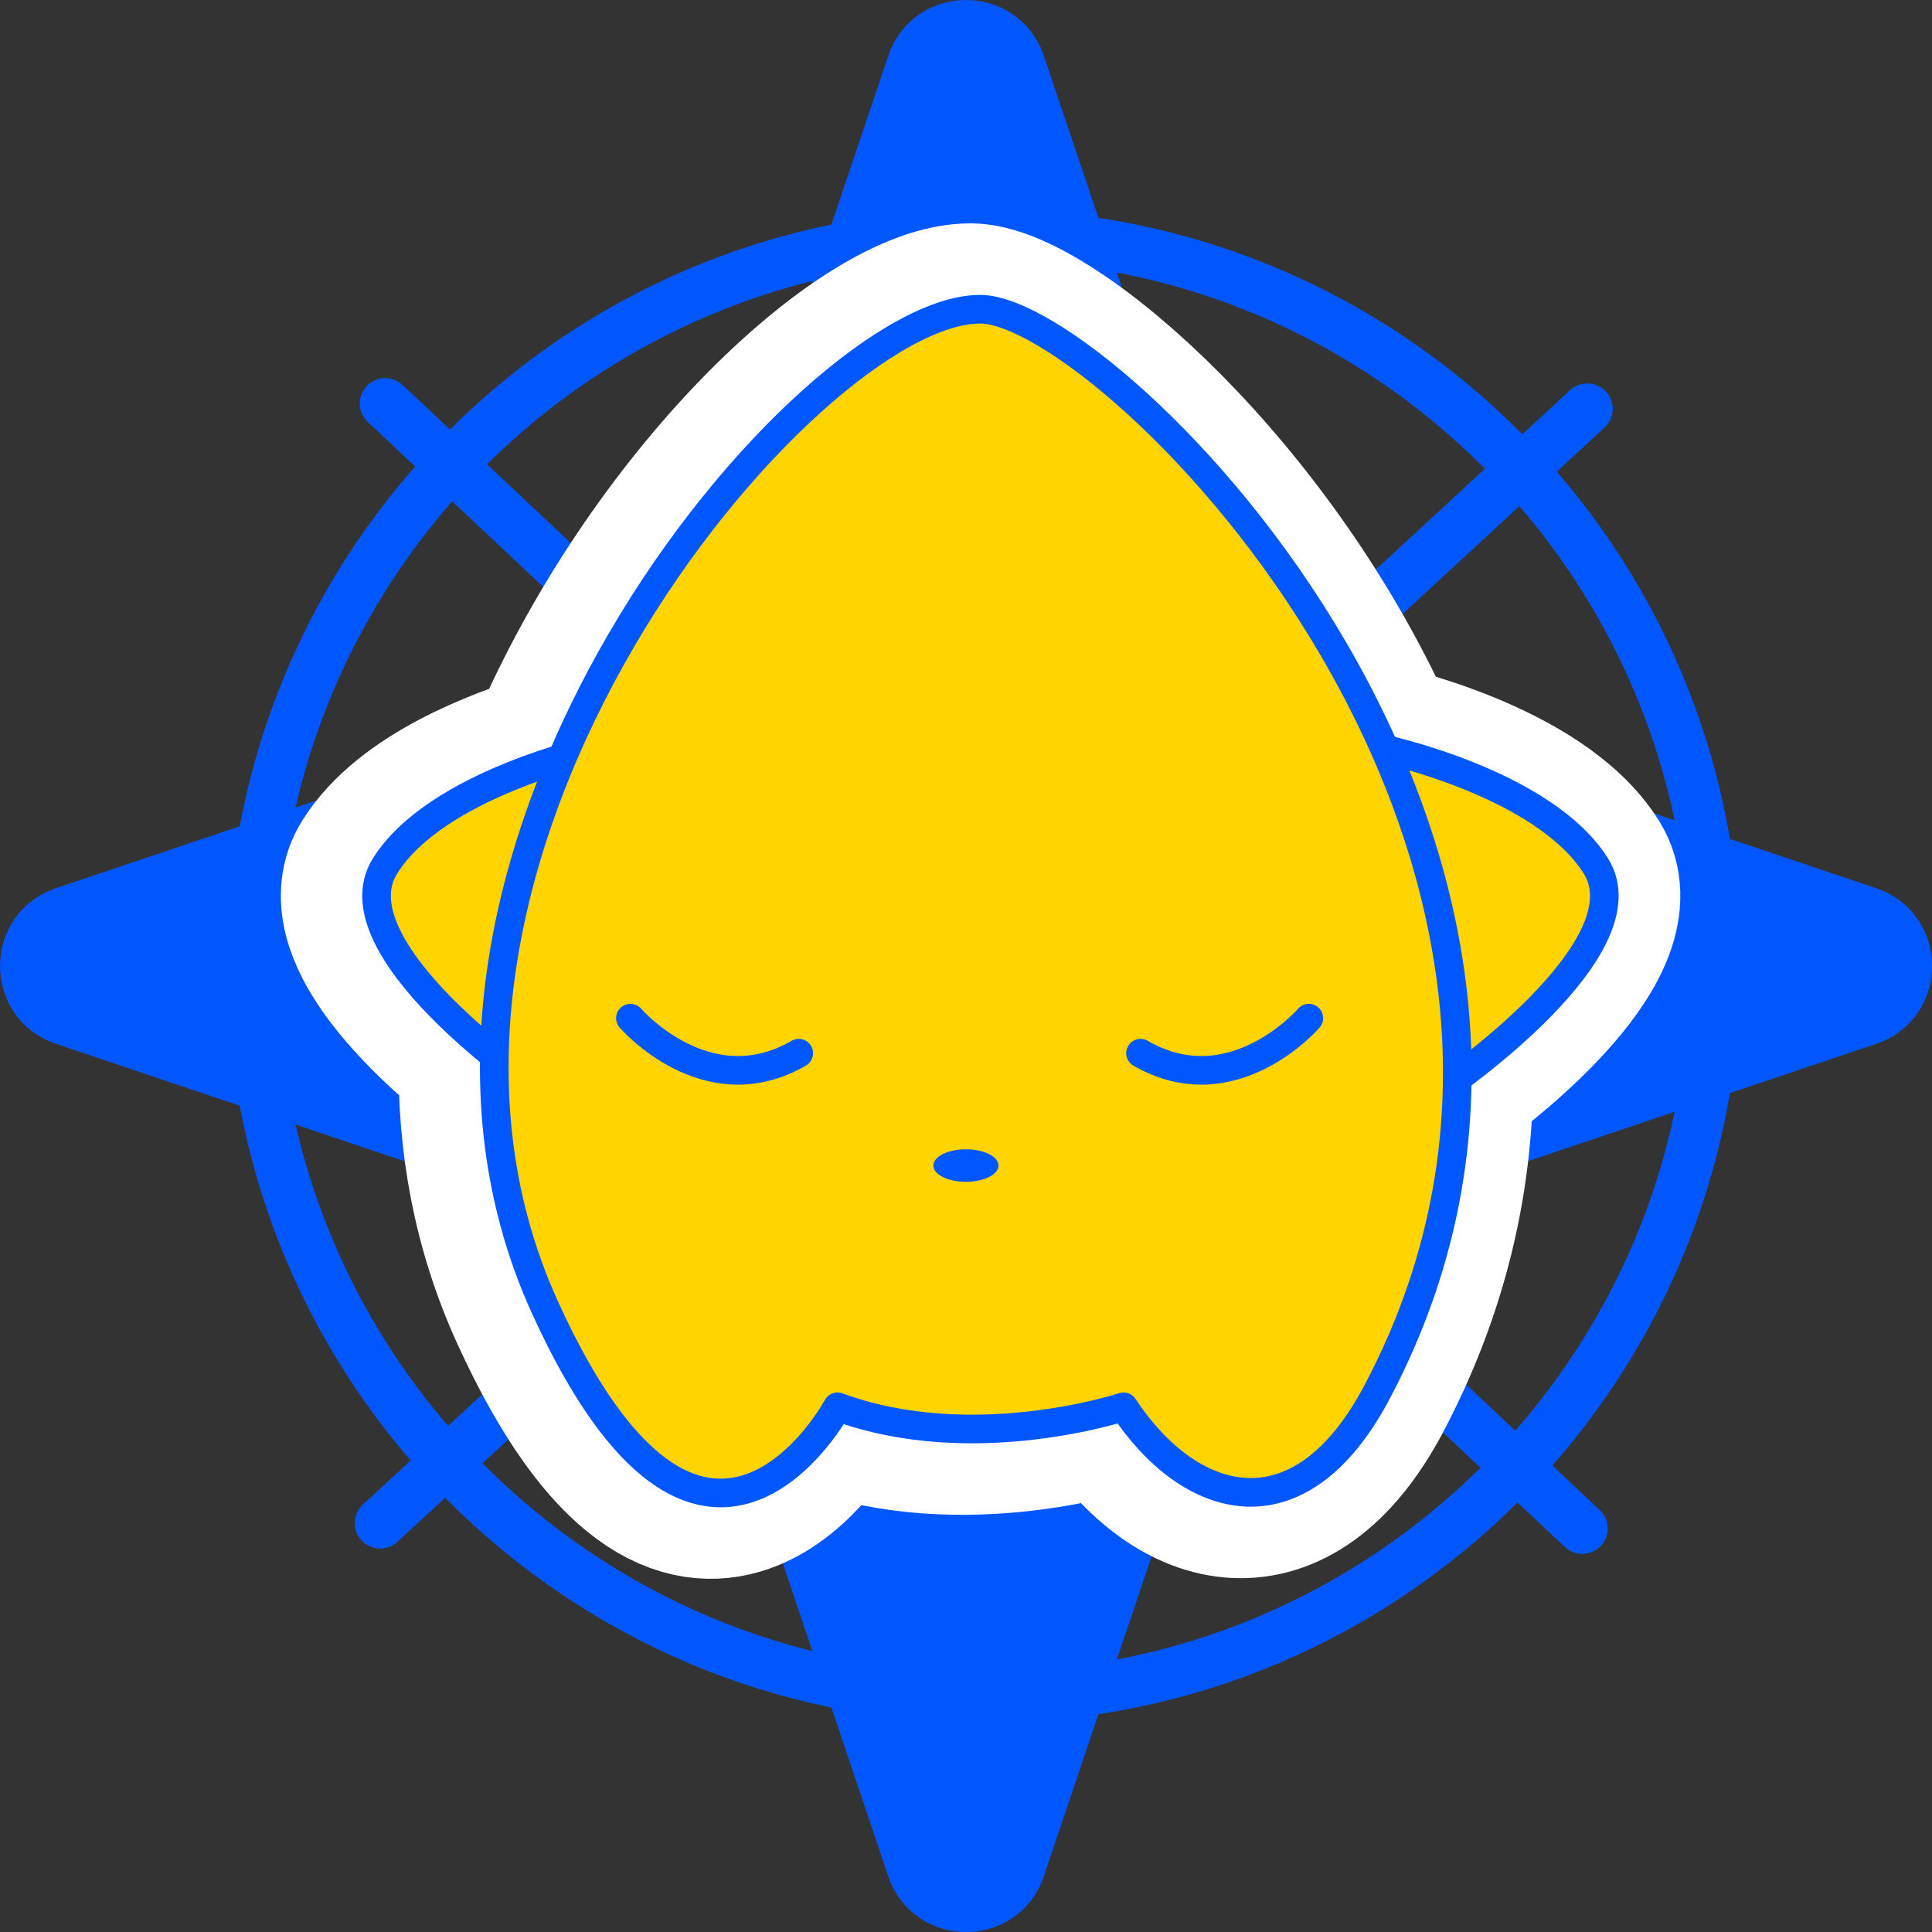 <svg width="114" height="114" viewBox="0 0 114 114" fill="none" xmlns="http://www.w3.org/2000/svg">
<rect x="0" y="0" width="114" height="114" fill="#333333" stroke="none"/>
<g clip-path="url(#clip0_636_1401)">
<path d="M58.045 100.16C81.881 100.16 101.204 80.837 101.204 57.001C101.204 33.166 81.881 13.843 58.045 13.843C34.209 13.843 14.887 33.166 14.887 57.001C14.887 80.837 34.209 100.16 58.045 100.16Z" stroke="#0057FF" stroke-width="3" stroke-linecap="round" stroke-linejoin="round"/>
<path d="M93.364 90.191L22.727 23.808" stroke="#0057FF" stroke-width="3" stroke-linecap="round" stroke-linejoin="round"/>
<path d="M93.659 24.125L22.433 89.876" stroke="#0057FF" stroke-width="3" stroke-linecap="round" stroke-linejoin="round"/>
<path d="M60.794 3.569L72.671 38.819C73.07 40.004 74 40.933 75.186 41.334L110.436 53.21C114.067 54.434 114.067 59.57 110.436 60.794L75.186 72.671C74 73.07 73.071 74 72.671 75.185L60.794 110.436C59.57 114.066 54.435 114.066 53.21 110.436L41.334 75.185C40.935 74 40.005 73.071 38.819 72.671L3.571 60.792C-0.06 59.568 -0.06 54.433 3.571 53.209L38.821 41.332C40.006 40.933 40.935 40.003 41.335 38.817L53.21 3.569C54.435 -0.062 59.57 -0.062 60.794 3.569Z" fill="#0057FF" stroke="#0057FF" stroke-width="1.689" stroke-linecap="round" stroke-linejoin="round"/>
<path d="M93.588 51.103C90.555 46.254 81.191 44.221 81.191 44.221L81.228 44.427C74.53 29.122 61.696 18.281 57.282 18.245C51.241 18.196 38.936 29.767 32.581 44.743C29.67 45.621 24.294 47.646 22.133 51.101C19.987 54.531 25.299 59.602 28.591 62.279C28.496 67.277 29.374 72.309 31.575 77.146C40.932 97.699 48.835 83.007 48.835 83.007C56.838 85.956 65.714 83.007 65.714 83.007C69.586 88.882 76.069 90.879 80.691 82.107C83.975 75.873 85.358 69.628 85.404 63.613C87.847 61.816 96.185 55.253 93.588 51.101V51.103Z" fill="#FFD400" stroke="white" stroke-width="10.132" stroke-linecap="round" stroke-linejoin="round"/>
<path d="M31.552 64.085C31.552 64.085 19.682 55.952 22.715 51.105C25.748 46.258 35.111 44.224 35.111 44.224L31.55 64.085H31.552Z" fill="#FFD400" stroke="#0057FF" stroke-width="1.689" stroke-linecap="round" stroke-linejoin="round"/>
<path d="M85.333 64.085C85.333 64.085 97.203 55.952 94.17 51.105C91.137 46.257 81.773 44.224 81.773 44.224L85.335 64.085H85.333Z" fill="#FFD400" stroke="#0057FF" stroke-width="1.689" stroke-linecap="round" stroke-linejoin="round"/>
<path d="M57.864 18.247C65.458 18.31 97.995 50.372 81.273 82.109C76.651 90.88 70.168 88.883 66.296 83.009C66.296 83.009 57.42 85.958 49.417 83.009C49.417 83.009 41.514 97.701 32.157 77.148C20.088 50.637 47.754 18.165 57.864 18.247Z" fill="#FFD400" stroke="#0057FF" stroke-width="1.689" stroke-linecap="round" stroke-linejoin="round"/>
<path d="M37.199 60.078C37.199 60.078 41.69 65.295 47.132 62.145L37.199 60.078Z" fill="#FFD400"/>
<path d="M37.199 60.078C37.199 60.078 41.69 65.295 47.132 62.145" stroke="#0057FF" stroke-width="1.689" stroke-linecap="round" stroke-linejoin="round"/>
<path d="M77.23 60.078C77.23 60.078 72.74 65.295 67.297 62.145L77.23 60.078Z" fill="#FFD400"/>
<path d="M77.23 60.078C77.23 60.078 72.74 65.295 67.297 62.145" stroke="#0057FF" stroke-width="1.689" stroke-linecap="round" stroke-linejoin="round"/>
<path d="M56.996 69.734C58.057 69.734 58.918 69.304 58.918 68.775C58.918 68.245 58.057 67.815 56.996 67.815C55.935 67.815 55.074 68.245 55.074 68.775C55.074 69.304 55.935 69.734 56.996 69.734Z" fill="#0057FF"/>
</g>
<defs>
<clipPath id="clip0_636_1401">
<rect width="114" height="114" fill="white"/>
</clipPath>
</defs>
</svg>
